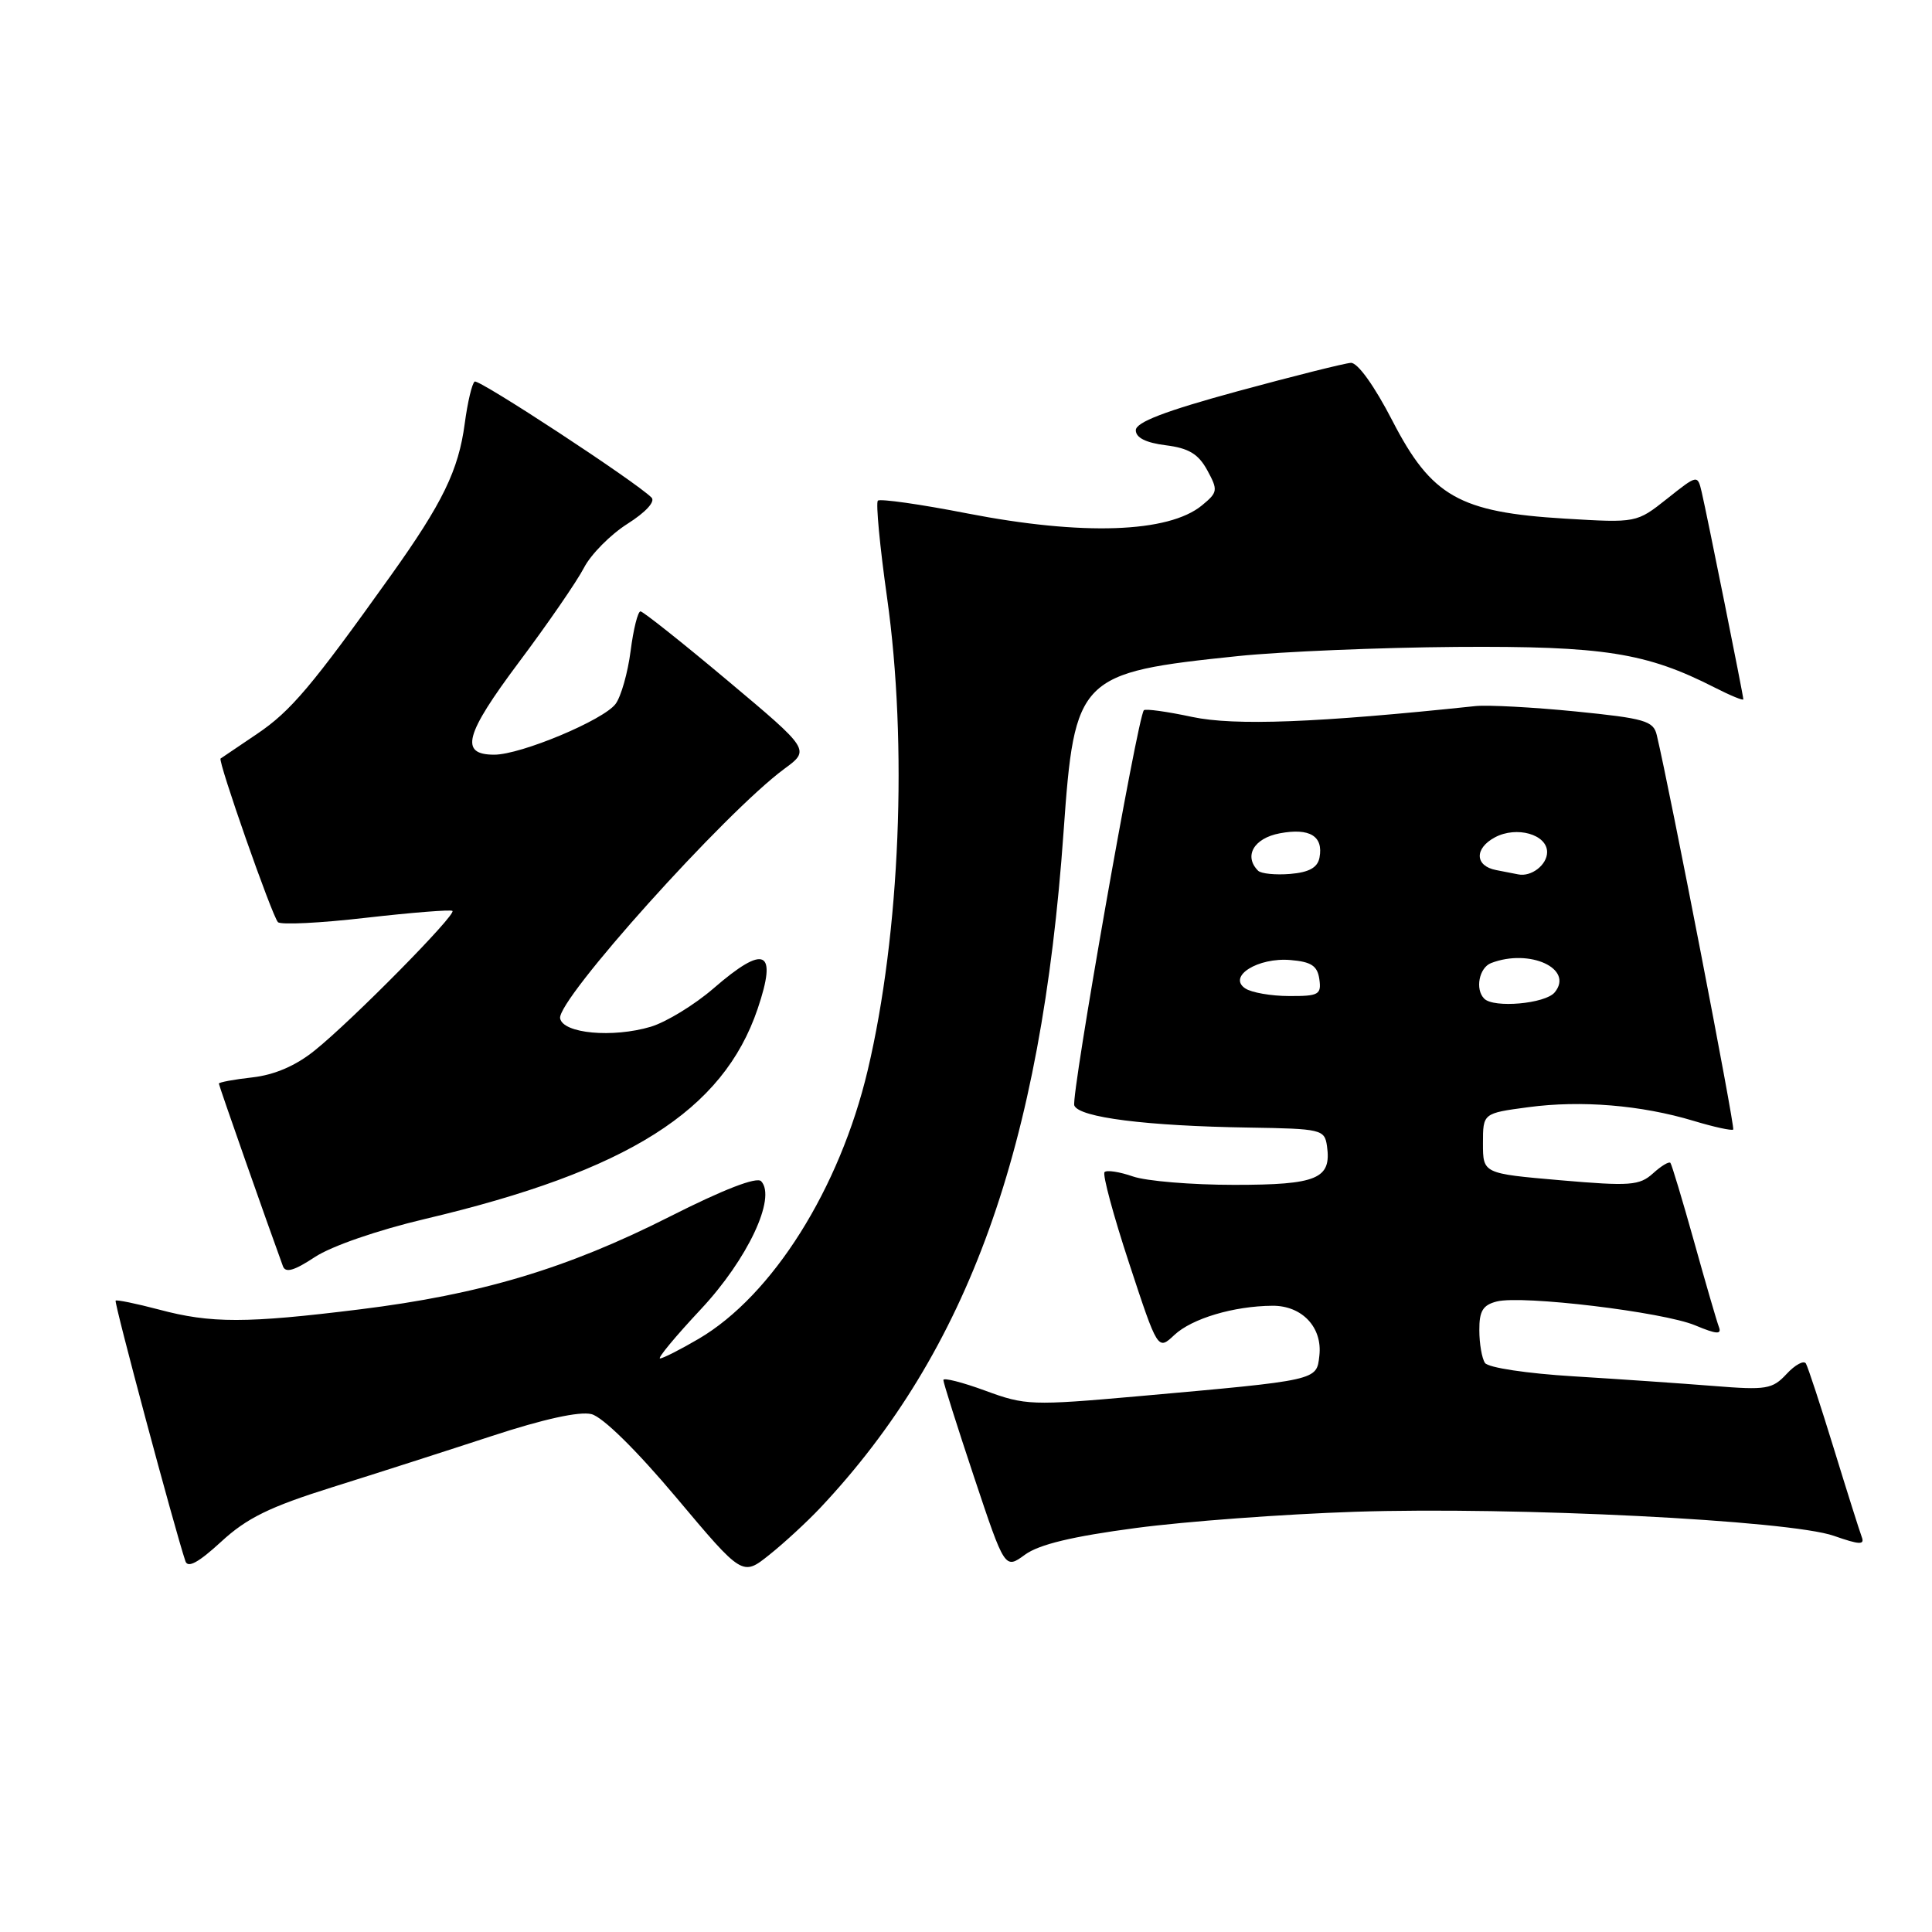 <?xml version="1.0" encoding="UTF-8" standalone="no"?>
<!DOCTYPE svg PUBLIC "-//W3C//DTD SVG 1.1//EN" "http://www.w3.org/Graphics/SVG/1.1/DTD/svg11.dtd" >
<svg xmlns="http://www.w3.org/2000/svg" xmlns:xlink="http://www.w3.org/1999/xlink" version="1.1" viewBox="0 0 256 256">
 <g >
 <path fill="currentColor"
d=" M 108.65 199.84 C 128.28 179.01 137.98 152.09 140.93 110.19 C 142.39 89.64 142.89 89.13 164.08 86.93 C 169.81 86.34 182.82 85.80 193.00 85.72 C 212.49 85.59 218.14 86.48 227.22 91.11 C 229.30 92.17 231.00 92.87 231.00 92.66 C 231.00 92.15 226.17 68.13 225.48 65.19 C 224.93 62.88 224.93 62.88 220.89 66.09 C 216.85 69.29 216.85 69.29 207.36 68.72 C 193.38 67.88 189.68 65.79 184.50 55.75 C 182.11 51.12 179.90 48.04 179.00 48.08 C 178.18 48.13 171.43 49.82 164.00 51.84 C 154.35 54.47 150.50 55.95 150.50 57.01 C 150.50 58.00 151.84 58.67 154.47 59.00 C 157.51 59.38 158.79 60.15 159.97 62.31 C 161.41 64.96 161.37 65.23 159.26 66.97 C 154.82 70.61 143.44 71.00 128.17 68.03 C 121.94 66.81 116.61 66.06 116.32 66.34 C 116.04 66.63 116.58 72.41 117.54 79.18 C 120.29 98.67 119.27 123.67 114.98 141.80 C 111.26 157.51 102.35 171.67 92.58 177.40 C 90.14 178.83 87.83 180.00 87.46 180.00 C 87.08 180.00 89.51 177.07 92.86 173.49 C 99.05 166.88 102.90 158.70 100.86 156.52 C 100.28 155.90 95.89 157.59 88.72 161.22 C 75.11 168.10 63.69 171.52 47.66 173.50 C 32.64 175.36 27.96 175.37 21.05 173.52 C 18.05 172.73 15.47 172.20 15.32 172.34 C 15.09 172.57 23.17 202.72 24.57 206.87 C 24.89 207.82 26.32 207.03 29.30 204.29 C 32.70 201.15 35.72 199.67 44.04 197.06 C 49.79 195.26 59.31 192.20 65.20 190.27 C 71.99 188.04 76.80 186.98 78.37 187.38 C 79.86 187.75 84.32 192.14 89.61 198.43 C 98.38 208.87 98.38 208.87 101.94 206.02 C 103.90 204.46 106.92 201.67 108.65 199.84 Z  M 150.50 202.47 C 157.10 201.59 170.15 200.63 179.50 200.32 C 200.65 199.62 237.20 201.45 243.01 203.51 C 246.41 204.70 247.11 204.73 246.69 203.65 C 246.41 202.91 244.74 197.63 242.98 191.90 C 241.22 186.18 239.56 181.13 239.29 180.67 C 239.01 180.22 237.86 180.84 236.73 182.06 C 234.85 184.08 234.05 184.21 227.09 183.65 C 222.92 183.32 214.55 182.74 208.50 182.37 C 202.36 182.00 197.18 181.22 196.77 180.60 C 196.36 180.00 196.02 178.05 196.02 176.27 C 196.00 173.71 196.49 172.92 198.34 172.45 C 201.74 171.60 220.38 173.84 224.63 175.62 C 227.48 176.81 228.16 176.85 227.76 175.82 C 227.48 175.09 226.00 170.00 224.47 164.50 C 222.93 159.00 221.52 154.32 221.34 154.09 C 221.16 153.86 220.12 154.49 219.03 155.48 C 217.24 157.09 216.01 157.19 206.77 156.39 C 196.50 155.50 196.50 155.50 196.50 151.50 C 196.50 147.51 196.50 147.51 202.50 146.71 C 209.49 145.77 217.47 146.43 224.41 148.52 C 227.12 149.34 229.48 149.85 229.66 149.67 C 229.93 149.40 221.29 104.79 219.53 97.40 C 219.09 95.52 217.95 95.19 208.77 94.27 C 203.12 93.71 197.15 93.39 195.50 93.56 C 174.48 95.78 163.61 96.19 157.98 95.00 C 154.67 94.29 151.78 93.89 151.57 94.11 C 150.74 94.97 141.89 145.27 142.35 146.48 C 142.97 148.07 151.88 149.20 165.50 149.41 C 175.08 149.56 175.51 149.66 175.83 151.84 C 176.45 156.20 174.56 157.00 163.53 157.00 C 157.90 157.00 151.86 156.50 150.10 155.88 C 148.34 155.27 146.65 155.01 146.36 155.31 C 146.06 155.61 147.53 161.05 149.62 167.40 C 153.42 178.95 153.42 178.95 155.61 176.89 C 157.94 174.71 163.46 173.06 168.60 173.02 C 172.53 172.99 175.26 175.89 174.82 179.65 C 174.45 182.94 174.75 182.87 150.80 185.01 C 136.70 186.26 135.86 186.23 130.55 184.27 C 127.50 183.15 125.00 182.52 125.00 182.86 C 125.00 183.21 126.83 189.00 129.07 195.72 C 133.15 207.95 133.15 207.95 135.82 206.00 C 137.69 204.64 142.12 203.58 150.50 202.47 Z  M 56.35 161.51 C 83.19 155.17 95.81 147.19 100.39 133.68 C 103.04 125.86 101.35 125.07 94.54 130.97 C 92.02 133.15 88.28 135.43 86.23 136.05 C 81.18 137.55 74.60 136.95 74.22 134.94 C 73.76 132.50 96.07 107.67 103.92 101.88 C 107.35 99.36 107.35 99.36 96.42 90.19 C 90.42 85.15 85.21 81.02 84.87 81.01 C 84.52 81.01 83.93 83.36 83.56 86.25 C 83.19 89.14 82.29 92.30 81.57 93.27 C 79.97 95.42 69.02 100.00 65.49 100.00 C 60.87 100.00 61.57 97.36 68.75 87.76 C 72.58 82.65 76.46 77.01 77.38 75.23 C 78.30 73.45 80.90 70.83 83.14 69.41 C 85.57 67.87 86.86 66.46 86.33 65.93 C 84.20 63.80 63.47 50.21 62.90 50.56 C 62.55 50.78 61.96 53.28 61.58 56.12 C 60.76 62.31 58.65 66.65 51.78 76.27 C 41.30 90.95 38.54 94.22 34.07 97.24 C 31.56 98.94 29.38 100.41 29.23 100.51 C 28.83 100.79 36.05 121.38 36.83 122.19 C 37.20 122.57 42.45 122.31 48.50 121.61 C 54.55 120.92 59.70 120.51 59.95 120.70 C 60.52 121.16 46.65 135.23 41.69 139.20 C 39.19 141.22 36.37 142.43 33.44 142.76 C 31.00 143.03 29.00 143.41 29.00 143.58 C 29.00 143.84 35.52 162.41 37.49 167.78 C 37.83 168.71 38.99 168.37 41.73 166.56 C 43.91 165.12 50.07 162.99 56.35 161.51 Z  M 196.67 132.33 C 195.43 131.10 195.99 128.22 197.58 127.61 C 202.70 125.64 208.60 128.37 206.00 131.50 C 204.76 133.00 197.94 133.61 196.67 132.33 Z  M 165.00 130.97 C 162.63 129.38 166.68 126.84 171.00 127.21 C 173.76 127.44 174.57 127.98 174.82 129.75 C 175.11 131.79 174.73 132.00 170.82 131.98 C 168.44 131.98 165.82 131.52 165.00 130.97 Z  M 166.71 115.38 C 164.77 113.44 166.13 111.07 169.57 110.42 C 173.55 109.67 175.38 110.79 174.84 113.64 C 174.59 114.96 173.46 115.59 170.96 115.80 C 169.02 115.96 167.11 115.77 166.71 115.38 Z  M 198.25 115.29 C 195.42 114.75 195.34 112.42 198.09 110.95 C 200.96 109.42 205.00 110.56 205.00 112.91 C 205.00 114.60 202.90 116.22 201.17 115.86 C 200.80 115.79 199.49 115.53 198.25 115.29 Z "/>
</g>
</svg>